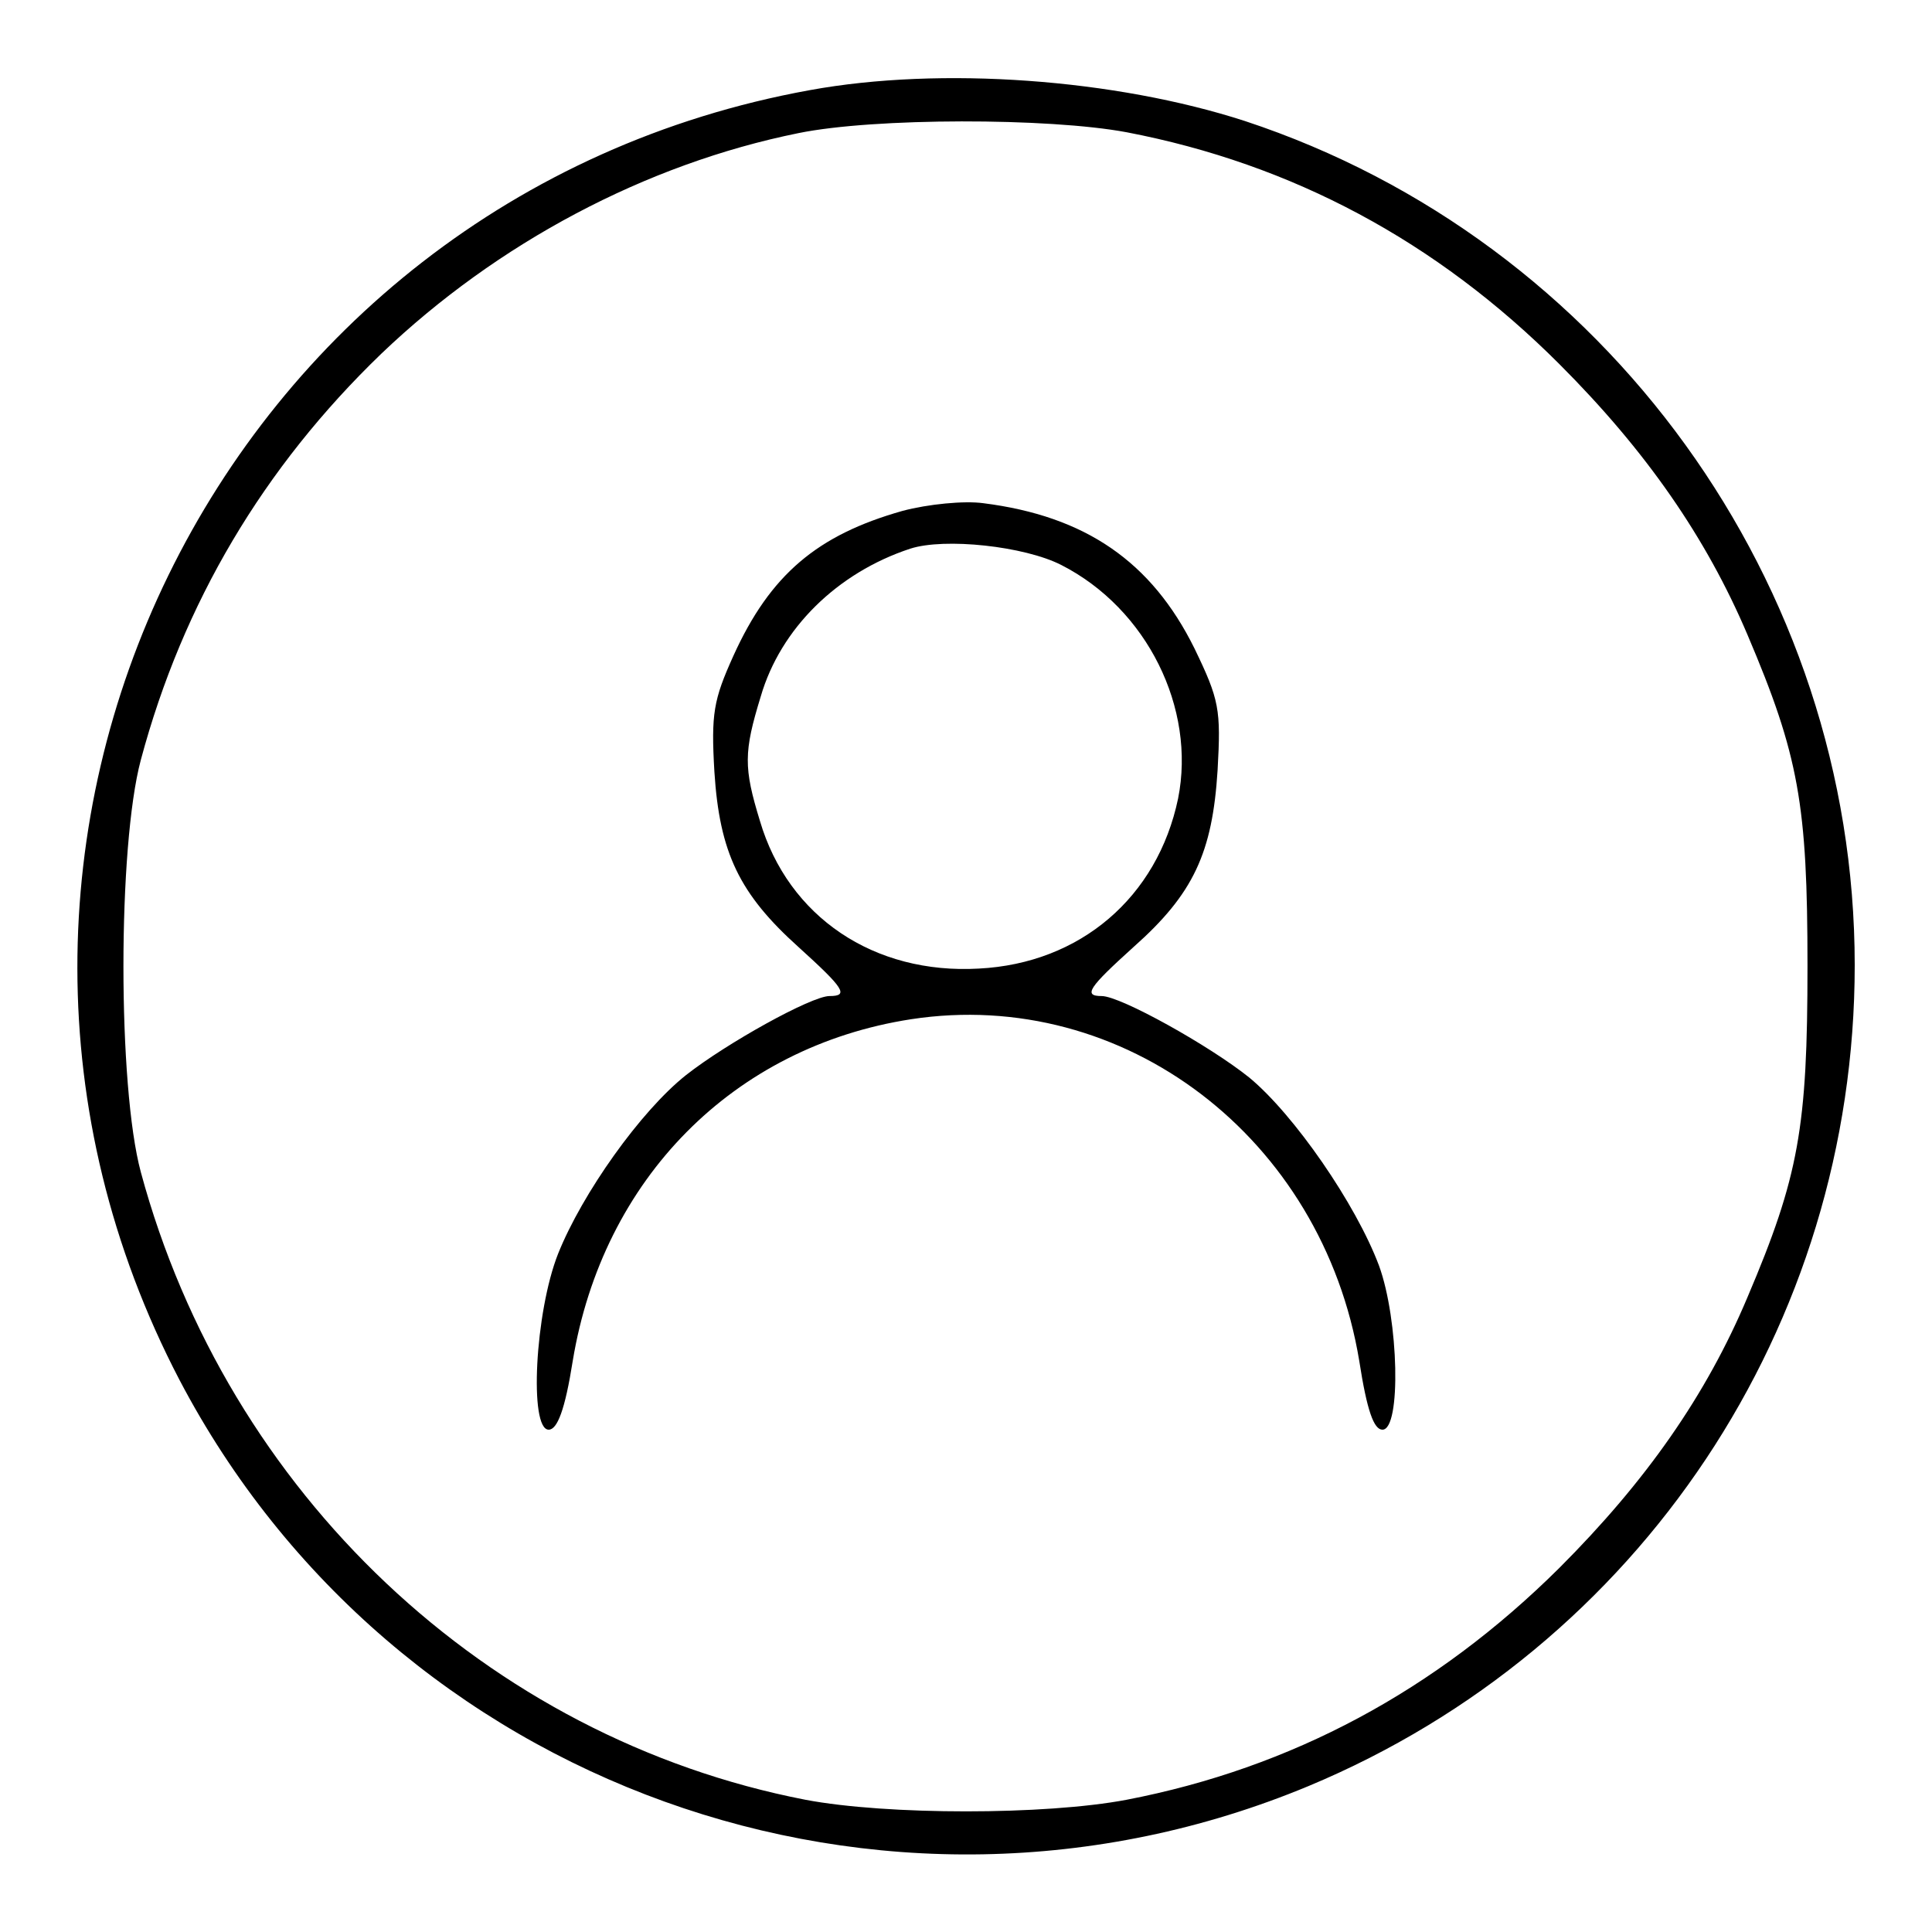 <?xml version="1.0" standalone="no"?>
<!DOCTYPE svg PUBLIC "-//W3C//DTD SVG 20010904//EN"
 "http://www.w3.org/TR/2001/REC-SVG-20010904/DTD/svg10.dtd">
<svg version="1.0" xmlns="http://www.w3.org/2000/svg"
 width="225pt" height="225pt" viewBox="0 0 225 225"
 preserveAspectRatio="xMidYMid meet">

<g transform="translate(0,225) scale(0.1,-0.1)"
fill="#000000" stroke="none">
<path d="M943 2145 c-689 -125 -1058 -881 -734 -1502 248 -473 820 -679 1315
-473 386 161 636 536 636 956 0 444 -289 844 -710 983 -151 49 -354 64 -507
36z m369 -49 c193 -37 361 -127 504 -270 101 -101 171 -202 219 -315 60 -141
70 -198 70 -386 0 -188 -10 -245 -70 -386 -48 -114 -118 -214 -219 -315 -144
-143 -312 -233 -504 -270 -95 -18 -279 -18 -374 0 -371 72 -673 357 -774 731
-27 100 -27 379 0 480 49 183 143 341 280 473 135 129 308 221 486 257 88 18
291 18 382 1z"/>
<path d="M1051 1655 c-99 -28 -154 -74 -197 -169 -23 -51 -26 -67 -22 -135 6
-94 29 -142 98 -204 53 -48 59 -57 36 -57 -21 0 -120 -55 -167 -92 -53 -42
-121 -138 -149 -208 -27 -68 -34 -205 -11 -205 10 0 19 23 28 80 35 212 187
366 394 398 248 38 479 -138 522 -398 9 -58 17 -80 27 -80 22 0 19 128 -4 191
-27 72 -99 176 -151 219 -46 37 -150 95 -172 95 -22 0 -15 10 37 57 70 62 92
110 98 206 4 71 2 82 -27 142 -50 101 -127 154 -246 169 -22 3 -64 -1 -94 -9z
m185 -63 c100 -51 157 -167 136 -272 -24 -115 -114 -192 -232 -198 -122 -7
-222 60 -255 172 -19 62 -19 80 1 145 23 79 89 144 174 172 40 13 133 3 176
-19z"/>
</g>
</svg>
